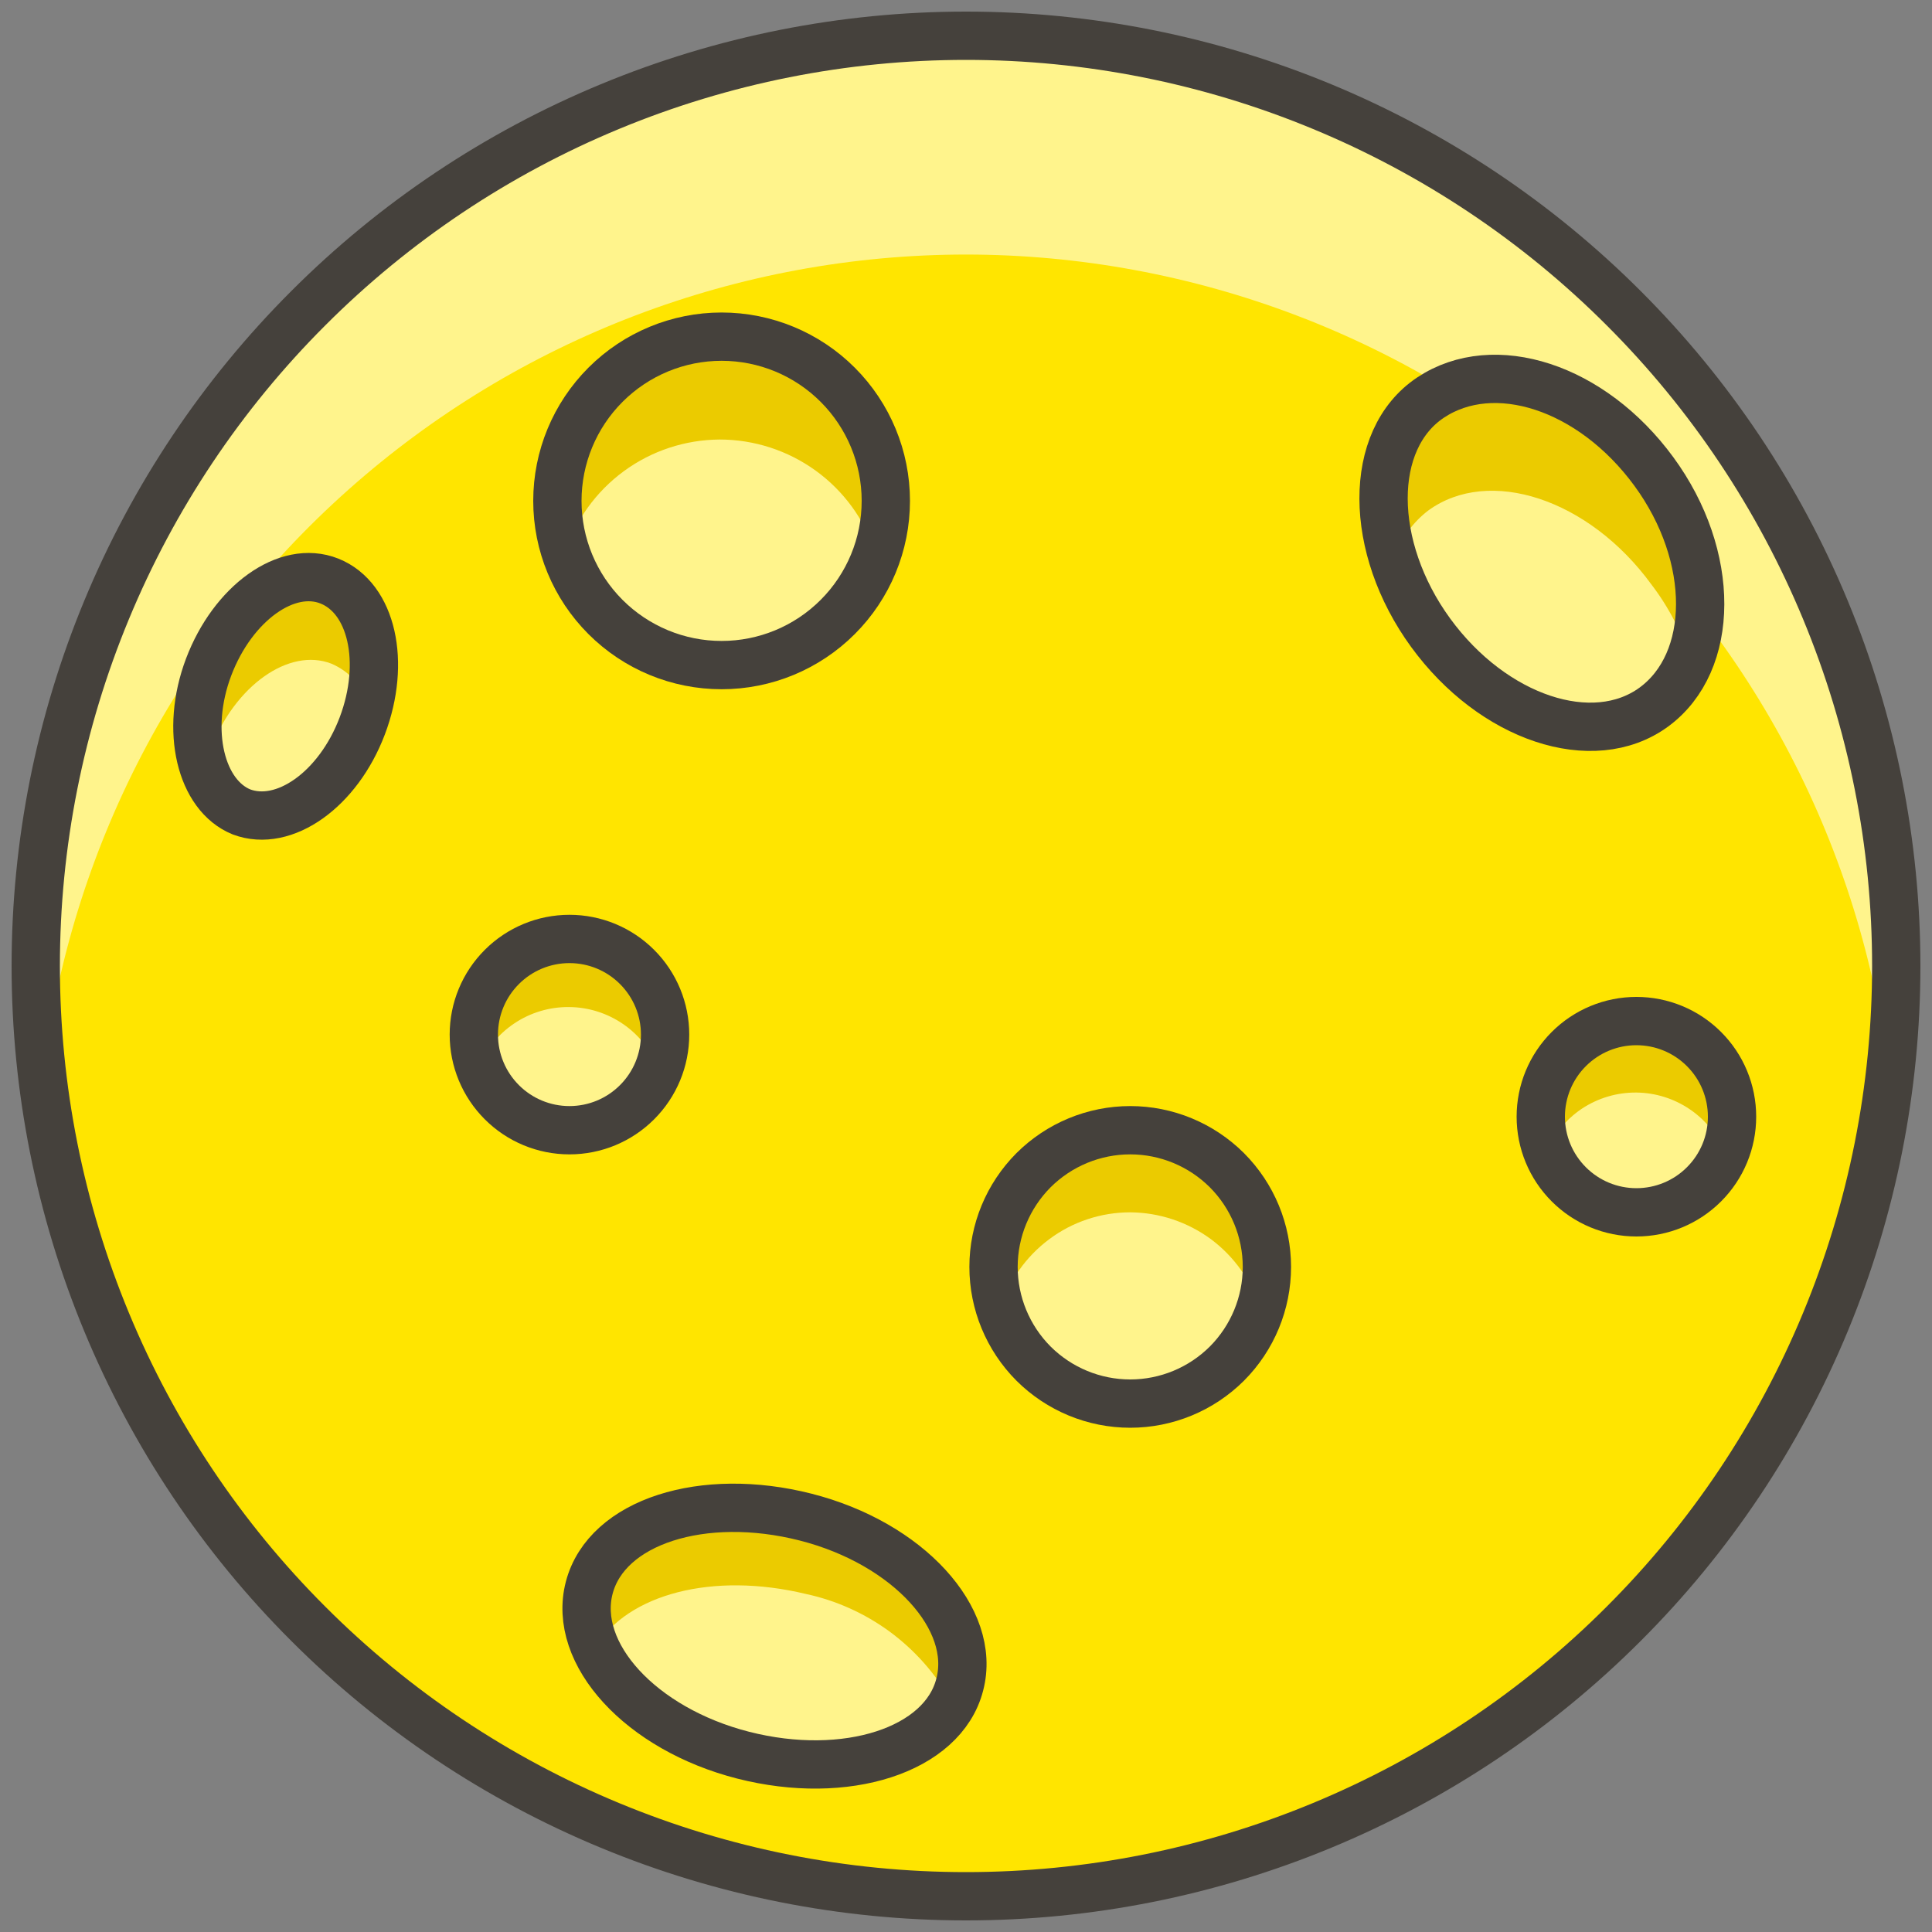 <svg width="20" height="20" viewBox="0 0 20 20" fill="none" xmlns="http://www.w3.org/2000/svg">
<rect x="0" y="0" width="20" height="20" fill="#808080" stroke="none"/>
<g clip-path="url(#clip0_103_2)">
<path d="M0.37 10C0.37 11.265 0.619 12.517 1.103 13.685C1.587 14.854 2.296 15.915 3.191 16.809C4.085 17.704 5.146 18.413 6.315 18.897C7.483 19.381 8.735 19.63 10 19.63C11.265 19.63 12.517 19.381 13.685 18.897C14.854 18.413 15.915 17.704 16.809 16.809C17.704 15.915 18.413 14.854 18.897 13.685C19.381 12.517 19.63 11.265 19.63 10C19.63 8.735 19.381 7.483 18.897 6.315C18.413 5.146 17.704 4.085 16.809 3.191C15.915 2.296 14.854 1.587 13.685 1.103C12.517 0.619 11.265 0.37 10 0.37C8.735 0.37 7.483 0.619 6.315 1.103C5.146 1.587 4.085 2.296 3.191 3.191C2.296 4.085 1.587 5.146 1.103 6.315C0.619 7.483 0.37 8.735 0.37 10V10Z" fill="#FFE500"/>
<path d="M10 2.635C12.357 2.636 14.632 3.502 16.393 5.069C18.154 6.635 19.279 8.794 19.555 11.135C19.603 10.758 19.628 10.38 19.63 10C19.63 7.446 18.615 4.997 16.809 3.191C15.004 1.385 12.554 0.37 10 0.37C7.446 0.37 4.997 1.385 3.191 3.191C1.385 4.997 0.37 7.446 0.37 10C0.372 10.38 0.397 10.758 0.445 11.135C0.721 8.794 1.846 6.635 3.607 5.069C5.368 3.502 7.643 2.636 10 2.635V2.635Z" fill="#FFF48C"/>
<path d="M0.37 10C0.37 11.265 0.619 12.517 1.103 13.685C1.587 14.854 2.296 15.915 3.191 16.809C4.085 17.704 5.146 18.413 6.315 18.897C7.483 19.381 8.735 19.63 10 19.63C11.265 19.63 12.517 19.381 13.685 18.897C14.854 18.413 15.915 17.704 16.809 16.809C17.704 15.915 18.413 14.854 18.897 13.685C19.381 12.517 19.63 11.265 19.63 10C19.63 8.735 19.381 7.483 18.897 6.315C18.413 5.146 17.704 4.085 16.809 3.191C15.915 2.296 14.854 1.587 13.685 1.103C12.517 0.619 11.265 0.37 10 0.37C8.735 0.37 7.483 0.619 6.315 1.103C5.146 1.587 4.085 2.296 3.191 3.191C2.296 4.085 1.587 5.146 1.103 6.315C0.619 7.483 0.37 8.735 0.37 10V10Z" stroke="#45413C" stroke-width="0.5" stroke-linecap="round" stroke-linejoin="round"/>
<path d="M17.12 7.3C16.49 7.76 15.455 7.42 14.81 6.535C14.165 5.65 14.155 4.535 14.81 4.1C15.465 3.665 16.475 3.98 17.12 4.865C17.765 5.75 17.755 6.84 17.12 7.3Z" fill="#FFF48C"/>
<path d="M14.785 5.285C15.415 4.825 16.45 5.165 17.095 6.05C17.274 6.284 17.411 6.548 17.5 6.83C17.599 6.498 17.616 6.146 17.548 5.806C17.48 5.466 17.329 5.148 17.11 4.88C16.465 4 15.43 3.655 14.8 4.115C14.575 4.319 14.418 4.587 14.353 4.884C14.287 5.181 14.316 5.49 14.435 5.77C14.502 5.578 14.623 5.409 14.785 5.285V5.285Z" fill="#EBCB00"/>
<path d="M17.12 7.32C16.49 7.78 15.455 7.435 14.81 6.55C14.165 5.665 14.155 4.55 14.81 4.115C15.465 3.68 16.475 4 17.12 4.88C17.765 5.76 17.755 6.855 17.12 7.32Z" stroke="#45413C" stroke-width="0.5" stroke-linecap="round" stroke-linejoin="round"/>
<path d="M2.5 8.405C2.94 8.57 3.5 8.175 3.75 7.515C4 6.855 3.85 6.19 3.41 6.015C2.97 5.84 2.41 6.245 2.16 6.905C1.91 7.565 2.08 8.235 2.5 8.405Z" fill="#FFF48C"/>
<path d="M2.18 7.755C2.43 7.1 2.99 6.7 3.43 6.87C3.527 6.911 3.613 6.974 3.681 7.054C3.75 7.134 3.799 7.228 3.825 7.33C3.985 6.74 3.825 6.175 3.43 6.02C3.035 5.865 2.43 6.25 2.18 6.91C2.047 7.237 2.027 7.6 2.125 7.94C2.14 7.88 2.16 7.82 2.18 7.755Z" fill="#EBCB00"/>
<path d="M2.5 8.405C2.94 8.57 3.5 8.175 3.75 7.515C4 6.855 3.85 6.19 3.41 6.015C2.97 5.84 2.41 6.245 2.16 6.905C1.91 7.565 2.08 8.235 2.5 8.405Z" stroke="#45413C" stroke-width="0.5" stroke-linecap="round" stroke-linejoin="round"/>
<path d="M9.935 17.44C9.76 18.12 8.755 18.44 7.695 18.17C6.635 17.9 5.92 17.12 6.1 16.435C6.28 15.75 7.28 15.435 8.34 15.705C9.4 15.975 10.115 16.76 9.935 17.44Z" fill="#FFF48C"/>
<path d="M8.34 16.5C8.654 16.567 8.949 16.7 9.208 16.889C9.466 17.079 9.682 17.321 9.84 17.6C9.876 17.544 9.903 17.484 9.92 17.42C10.1 16.74 9.385 15.96 8.325 15.685C7.265 15.41 6.26 15.735 6.085 16.415C6.037 16.63 6.065 16.854 6.165 17.05C6.5 16.5 7.38 16.27 8.34 16.5Z" fill="#EBCB00"/>
<path d="M9.935 17.44C9.76 18.12 8.755 18.44 7.695 18.17C6.635 17.9 5.92 17.12 6.1 16.435C6.28 15.75 7.28 15.435 8.34 15.705C9.4 15.975 10.115 16.76 9.935 17.44Z" stroke="#45413C" stroke-width="0.5" stroke-linecap="round" stroke-linejoin="round"/>
<path d="M15.95 11.56C15.95 11.823 16.054 12.074 16.24 12.26C16.426 12.446 16.677 12.55 16.94 12.55C17.203 12.55 17.454 12.446 17.64 12.26C17.826 12.074 17.93 11.823 17.93 11.56C17.93 11.297 17.826 11.046 17.64 10.86C17.454 10.674 17.203 10.57 16.94 10.57C16.677 10.57 16.426 10.674 16.24 10.86C16.054 11.046 15.95 11.297 15.95 11.56V11.56Z" fill="#FFF48C"/>
<path d="M16.94 11.31C17.137 11.312 17.328 11.372 17.491 11.482C17.654 11.592 17.78 11.748 17.855 11.93C17.903 11.812 17.929 11.687 17.93 11.56C17.93 11.295 17.825 11.04 17.637 10.853C17.45 10.665 17.195 10.56 16.93 10.56C16.665 10.56 16.41 10.665 16.223 10.853C16.035 11.04 15.93 11.295 15.93 11.56C15.931 11.687 15.957 11.812 16.005 11.93C16.081 11.745 16.211 11.587 16.377 11.476C16.544 11.366 16.74 11.308 16.94 11.31V11.31Z" fill="#EBCB00"/>
<path d="M15.95 11.56C15.95 11.823 16.054 12.074 16.24 12.26C16.426 12.446 16.677 12.55 16.94 12.55C17.203 12.55 17.454 12.446 17.64 12.26C17.826 12.074 17.93 11.823 17.93 11.56C17.93 11.297 17.826 11.046 17.64 10.86C17.454 10.674 17.203 10.57 16.94 10.57C16.677 10.57 16.426 10.674 16.24 10.86C16.054 11.046 15.95 11.297 15.95 11.56V11.56Z" stroke="#45413C" stroke-width="0.5" stroke-linecap="round" stroke-linejoin="round"/>
<path d="M4.905 10.71C4.905 10.973 5.009 11.224 5.195 11.41C5.381 11.596 5.632 11.7 5.895 11.7C6.158 11.7 6.409 11.596 6.595 11.41C6.781 11.224 6.885 10.973 6.885 10.71C6.885 10.447 6.781 10.196 6.595 10.01C6.409 9.824 6.158 9.72 5.895 9.72C5.632 9.72 5.381 9.824 5.195 10.01C5.009 10.196 4.905 10.447 4.905 10.71Z" fill="#FFF48C"/>
<path d="M5.895 10.425C6.094 10.427 6.288 10.489 6.452 10.602C6.616 10.715 6.742 10.875 6.815 11.06C6.861 10.949 6.885 10.83 6.885 10.71C6.885 10.445 6.78 10.19 6.592 10.003C6.405 9.815 6.15 9.71 5.885 9.71C5.62 9.71 5.365 9.815 5.178 10.003C4.99 10.19 4.885 10.445 4.885 10.71C4.886 10.83 4.908 10.948 4.95 11.06C5.024 10.871 5.154 10.708 5.323 10.595C5.492 10.481 5.692 10.422 5.895 10.425Z" fill="#EBCB00"/>
<path d="M4.905 10.71C4.905 10.973 5.009 11.224 5.195 11.41C5.381 11.596 5.632 11.7 5.895 11.7C6.158 11.7 6.409 11.596 6.595 11.41C6.781 11.224 6.885 10.973 6.885 10.71C6.885 10.447 6.781 10.196 6.595 10.01C6.409 9.824 6.158 9.72 5.895 9.72C5.632 9.72 5.381 9.824 5.195 10.01C5.009 10.196 4.905 10.447 4.905 10.71Z" stroke="#45413C" stroke-width="0.5" stroke-linecap="round" stroke-linejoin="round"/>
<path d="M5.75 5.185C5.75 5.636 5.929 6.068 6.248 6.387C6.567 6.706 6.999 6.885 7.45 6.885C7.901 6.885 8.333 6.706 8.652 6.387C8.971 6.068 9.15 5.636 9.15 5.185C9.15 4.734 8.971 4.302 8.652 3.983C8.333 3.664 7.901 3.485 7.45 3.485C6.999 3.485 6.567 3.664 6.248 3.983C5.929 4.302 5.75 4.734 5.75 5.185V5.185Z" fill="#FFF48C"/>
<path d="M7.45 4.55C7.807 4.55 8.155 4.663 8.444 4.872C8.733 5.081 8.948 5.376 9.06 5.715C9.144 5.461 9.167 5.191 9.126 4.926C9.084 4.662 8.981 4.411 8.824 4.194C8.666 3.978 8.46 3.802 8.221 3.681C7.982 3.56 7.718 3.498 7.45 3.5C7.18 3.496 6.914 3.557 6.673 3.679C6.432 3.8 6.223 3.977 6.066 4.196C5.908 4.415 5.806 4.669 5.767 4.936C5.729 5.203 5.756 5.475 5.845 5.73C5.954 5.389 6.168 5.091 6.456 4.879C6.744 4.667 7.092 4.552 7.45 4.55V4.55Z" fill="#EBCB00"/>
<path d="M5.77 5.185C5.77 5.636 5.949 6.068 6.268 6.387C6.587 6.706 7.019 6.885 7.47 6.885C7.921 6.885 8.353 6.706 8.672 6.387C8.991 6.068 9.17 5.636 9.17 5.185C9.17 4.734 8.991 4.302 8.672 3.983C8.353 3.664 7.921 3.485 7.47 3.485C7.019 3.485 6.587 3.664 6.268 3.983C5.949 4.302 5.77 4.734 5.77 5.185V5.185Z" stroke="#45413C" stroke-width="0.5" stroke-linecap="round" stroke-linejoin="round"/>
<path d="M10.285 13.115C10.285 13.49 10.434 13.85 10.699 14.116C10.965 14.381 11.325 14.53 11.7 14.53C12.075 14.53 12.435 14.381 12.701 14.116C12.966 13.85 13.115 13.49 13.115 13.115C13.115 12.74 12.966 12.38 12.701 12.114C12.435 11.849 12.075 11.7 11.7 11.7C11.325 11.7 10.965 11.849 10.699 12.114C10.434 12.38 10.285 12.74 10.285 13.115Z" fill="#FFF48C"/>
<path d="M11.7 12.55C12.002 12.552 12.294 12.65 12.537 12.829C12.778 13.009 12.957 13.262 13.045 13.55C13.089 13.412 13.112 13.269 13.115 13.125C13.115 12.75 12.966 12.39 12.701 12.124C12.435 11.859 12.075 11.71 11.7 11.71C11.325 11.71 10.965 11.859 10.699 12.124C10.434 12.39 10.285 12.75 10.285 13.125C10.285 13.27 10.309 13.413 10.355 13.55C10.442 13.261 10.62 13.008 10.862 12.828C11.104 12.647 11.398 12.55 11.7 12.55V12.55Z" fill="#EBCB00"/>
<path d="M10.285 13.115C10.285 13.49 10.434 13.85 10.699 14.116C10.965 14.381 11.325 14.53 11.7 14.53C12.075 14.53 12.435 14.381 12.701 14.116C12.966 13.85 13.115 13.49 13.115 13.115C13.115 12.74 12.966 12.38 12.701 12.114C12.435 11.849 12.075 11.7 11.7 11.7C11.325 11.7 10.965 11.849 10.699 12.114C10.434 12.38 10.285 12.74 10.285 13.115Z" stroke="#45413C" stroke-width="0.5" stroke-linecap="round" stroke-linejoin="round"/>
</g>
<defs>
<clipPath id="clip0_103_2">
<rect width="20" height="20" fill="white"/>
</clipPath>
</defs>
</svg>
